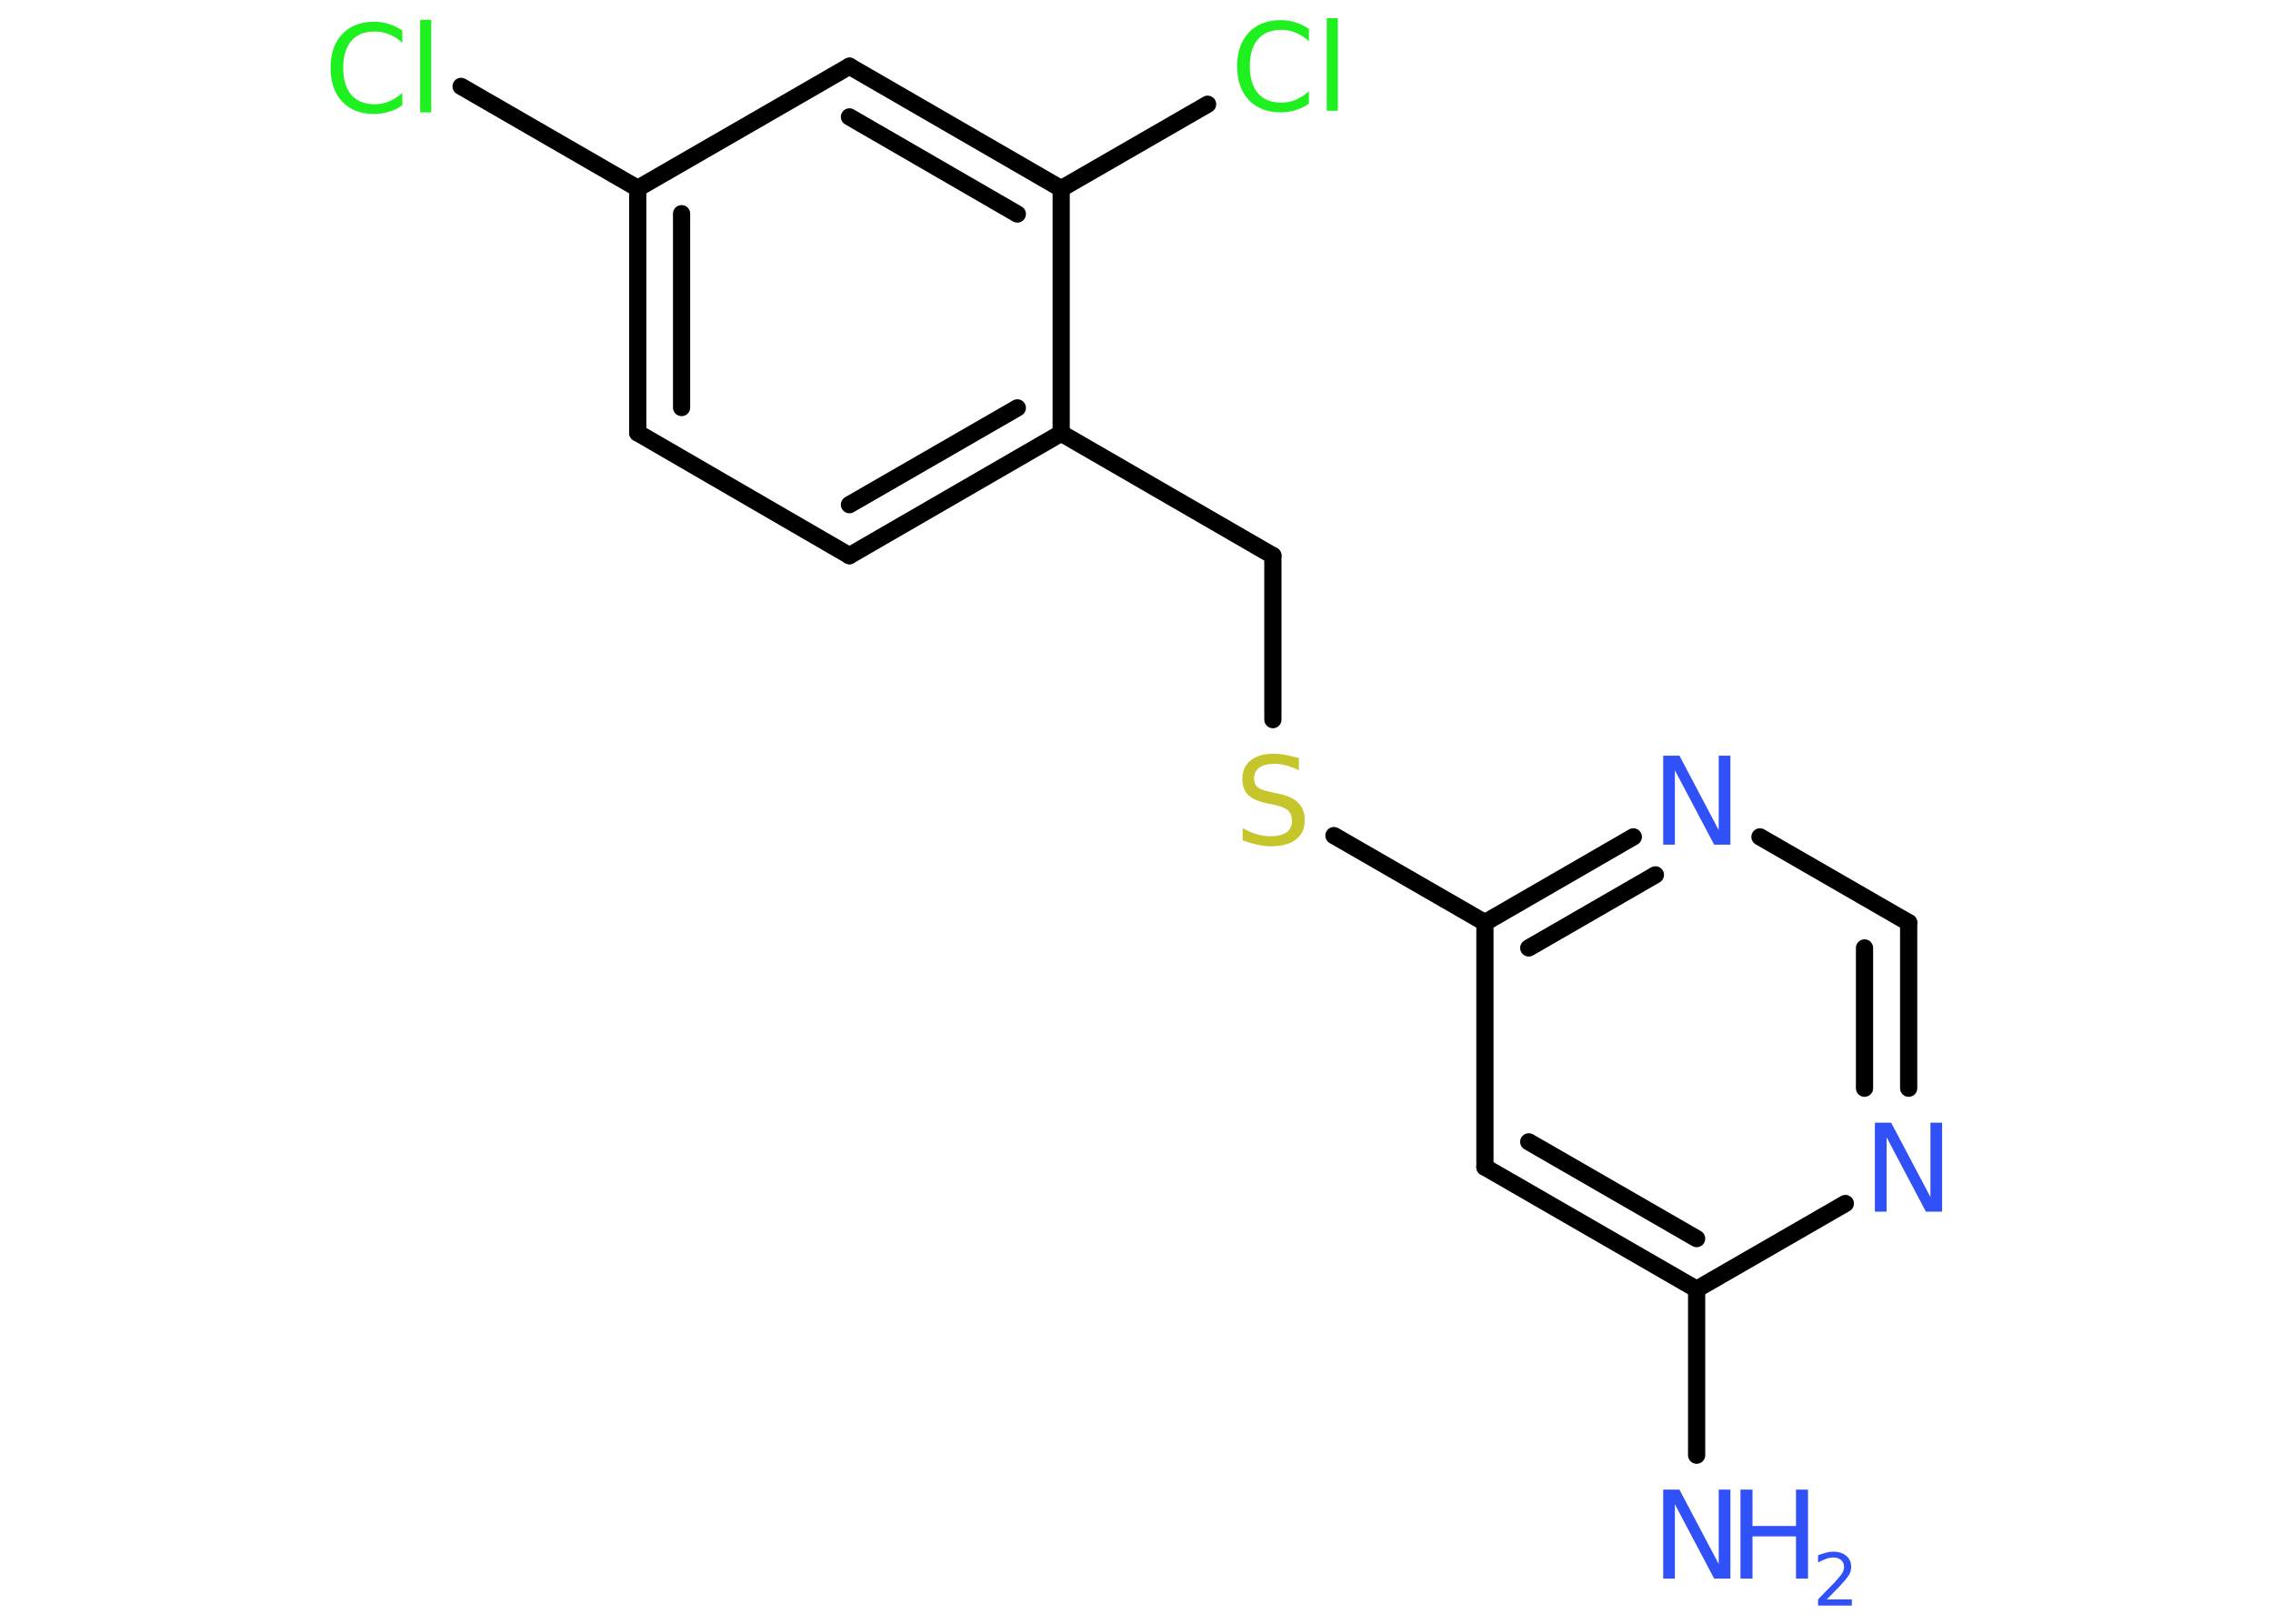 <?xml version='1.0' encoding='UTF-8'?>
<!DOCTYPE svg PUBLIC "-//W3C//DTD SVG 1.1//EN" "http://www.w3.org/Graphics/SVG/1.1/DTD/svg11.dtd">
<svg version='1.2' xmlns='http://www.w3.org/2000/svg' xmlns:xlink='http://www.w3.org/1999/xlink' width='70.0mm' height='50.0mm' viewBox='0 0 70.0 50.0'>
  <desc>Generated by the Chemistry Development Kit (http://github.com/cdk)</desc>
  <g stroke-linecap='round' stroke-linejoin='round' stroke='#000000' stroke-width='.53' fill='#3050F8'>
    <rect x='.0' y='.0' width='70.0' height='50.0' fill='#FFFFFF' stroke='none'/>
    <g id='mol1' class='mol'>
      <line id='mol1bnd1' class='bond' x1='52.25' y1='44.81' x2='52.25' y2='39.7'/>
      <g id='mol1bnd2' class='bond'>
        <line x1='45.73' y1='35.94' x2='52.25' y2='39.7'/>
        <line x1='47.08' y1='35.16' x2='52.25' y2='38.14'/>
      </g>
      <line id='mol1bnd3' class='bond' x1='45.73' y1='35.94' x2='45.73' y2='28.41'/>
      <line id='mol1bnd4' class='bond' x1='45.73' y1='28.41' x2='41.08' y2='25.73'/>
      <line id='mol1bnd5' class='bond' x1='39.2' y1='22.16' x2='39.2' y2='17.11'/>
      <line id='mol1bnd6' class='bond' x1='39.2' y1='17.11' x2='32.68' y2='13.34'/>
      <g id='mol1bnd7' class='bond'>
        <line x1='26.16' y1='17.11' x2='32.68' y2='13.34'/>
        <line x1='26.16' y1='15.54' x2='31.33' y2='12.56'/>
      </g>
      <line id='mol1bnd8' class='bond' x1='26.16' y1='17.11' x2='19.64' y2='13.33'/>
      <g id='mol1bnd9' class='bond'>
        <line x1='19.64' y1='5.8' x2='19.64' y2='13.33'/>
        <line x1='20.99' y1='6.58' x2='20.99' y2='12.55'/>
      </g>
      <line id='mol1bnd10' class='bond' x1='19.64' y1='5.8' x2='14.2' y2='2.66'/>
      <line id='mol1bnd11' class='bond' x1='19.64' y1='5.8' x2='26.16' y2='2.04'/>
      <g id='mol1bnd12' class='bond'>
        <line x1='32.68' y1='5.81' x2='26.16' y2='2.04'/>
        <line x1='31.33' y1='6.59' x2='26.16' y2='3.6'/>
      </g>
      <line id='mol1bnd13' class='bond' x1='32.68' y1='13.34' x2='32.68' y2='5.81'/>
      <line id='mol1bnd14' class='bond' x1='32.68' y1='5.81' x2='37.19' y2='3.21'/>
      <g id='mol1bnd15' class='bond'>
        <line x1='50.3' y1='25.77' x2='45.73' y2='28.41'/>
        <line x1='50.98' y1='26.94' x2='47.08' y2='29.19'/>
      </g>
      <line id='mol1bnd16' class='bond' x1='54.2' y1='25.77' x2='58.78' y2='28.41'/>
      <g id='mol1bnd17' class='bond'>
        <line x1='58.78' y1='33.51' x2='58.78' y2='28.41'/>
        <line x1='57.42' y1='33.51' x2='57.42' y2='29.19'/>
      </g>
      <line id='mol1bnd18' class='bond' x1='52.25' y1='39.7' x2='56.83' y2='37.06'/>
      <g id='mol1atm1' class='atom'>
        <path d='M51.22 45.87h.5l1.21 2.29v-2.29h.36v2.74h-.5l-1.21 -2.29v2.29h-.36v-2.74z' stroke='none'/>
        <path d='M53.6 45.87h.37v1.12h1.34v-1.12h.37v2.74h-.37v-1.3h-1.34v1.3h-.37v-2.74z' stroke='none'/>
        <path d='M56.26 49.25h.77v.19h-1.04v-.19q.13 -.13 .34 -.35q.22 -.22 .27 -.29q.11 -.12 .15 -.2q.04 -.08 .04 -.16q.0 -.13 -.09 -.21q-.09 -.08 -.24 -.08q-.11 .0 -.22 .04q-.11 .04 -.25 .11v-.22q.14 -.05 .25 -.08q.12 -.03 .21 -.03q.26 .0 .41 .13q.15 .13 .15 .34q.0 .1 -.04 .19q-.04 .09 -.14 .21q-.03 .03 -.17 .19q-.15 .15 -.42 .43z' stroke='none'/>
      </g>
      <path id='mol1atm5' class='atom' d='M40.0 23.36v.36q-.21 -.1 -.39 -.15q-.19 -.05 -.36 -.05q-.3 .0 -.47 .12q-.16 .12 -.16 .33q.0 .18 .11 .27q.11 .09 .41 .15l.23 .05q.41 .08 .61 .28q.2 .2 .2 .53q.0 .4 -.27 .6q-.27 .21 -.78 .21q-.19 .0 -.41 -.05q-.22 -.05 -.45 -.13v-.38q.23 .13 .44 .19q.22 .06 .42 .06q.32 .0 .49 -.12q.17 -.12 .17 -.35q.0 -.2 -.12 -.32q-.12 -.11 -.4 -.17l-.23 -.05q-.41 -.08 -.6 -.26q-.18 -.18 -.18 -.49q.0 -.37 .25 -.57q.25 -.21 .71 -.21q.19 .0 .39 .04q.2 .04 .41 .1z' stroke='none' fill='#C6C62C'/>
      <path id='mol1atm11' class='atom' d='M12.39 .93v.39q-.19 -.18 -.4 -.26q-.21 -.09 -.45 -.09q-.47 .0 -.72 .29q-.25 .29 -.25 .83q.0 .54 .25 .83q.25 .29 .72 .29q.24 .0 .45 -.09q.21 -.09 .4 -.26v.38q-.19 .14 -.41 .2q-.22 .07 -.46 .07q-.62 .0 -.98 -.38q-.36 -.38 -.36 -1.04q.0 -.66 .36 -1.04q.36 -.38 .98 -.38q.24 .0 .46 .07q.22 .07 .41 .2zM12.94 .61h.34v2.85h-.34v-2.85z' stroke='none' fill='#1FF01F'/>
      <path id='mol1atm14' class='atom' d='M40.31 .88v.39q-.19 -.18 -.4 -.26q-.21 -.09 -.45 -.09q-.47 .0 -.72 .29q-.25 .29 -.25 .83q.0 .54 .25 .83q.25 .29 .72 .29q.24 .0 .45 -.09q.21 -.09 .4 -.26v.38q-.19 .14 -.41 .2q-.22 .07 -.46 .07q-.62 .0 -.98 -.38q-.36 -.38 -.36 -1.04q.0 -.66 .36 -1.04q.36 -.38 .98 -.38q.24 .0 .46 .07q.22 .07 .41 .2zM40.86 .56h.34v2.85h-.34v-2.85z' stroke='none' fill='#1FF01F'/>
      <path id='mol1atm15' class='atom' d='M51.22 23.27h.5l1.21 2.29v-2.29h.36v2.74h-.5l-1.21 -2.29v2.29h-.36v-2.74z' stroke='none'/>
      <path id='mol1atm17' class='atom' d='M57.74 34.57h.5l1.21 2.29v-2.29h.36v2.74h-.5l-1.21 -2.29v2.29h-.36v-2.74z' stroke='none'/>
    </g>
  </g>
</svg>
